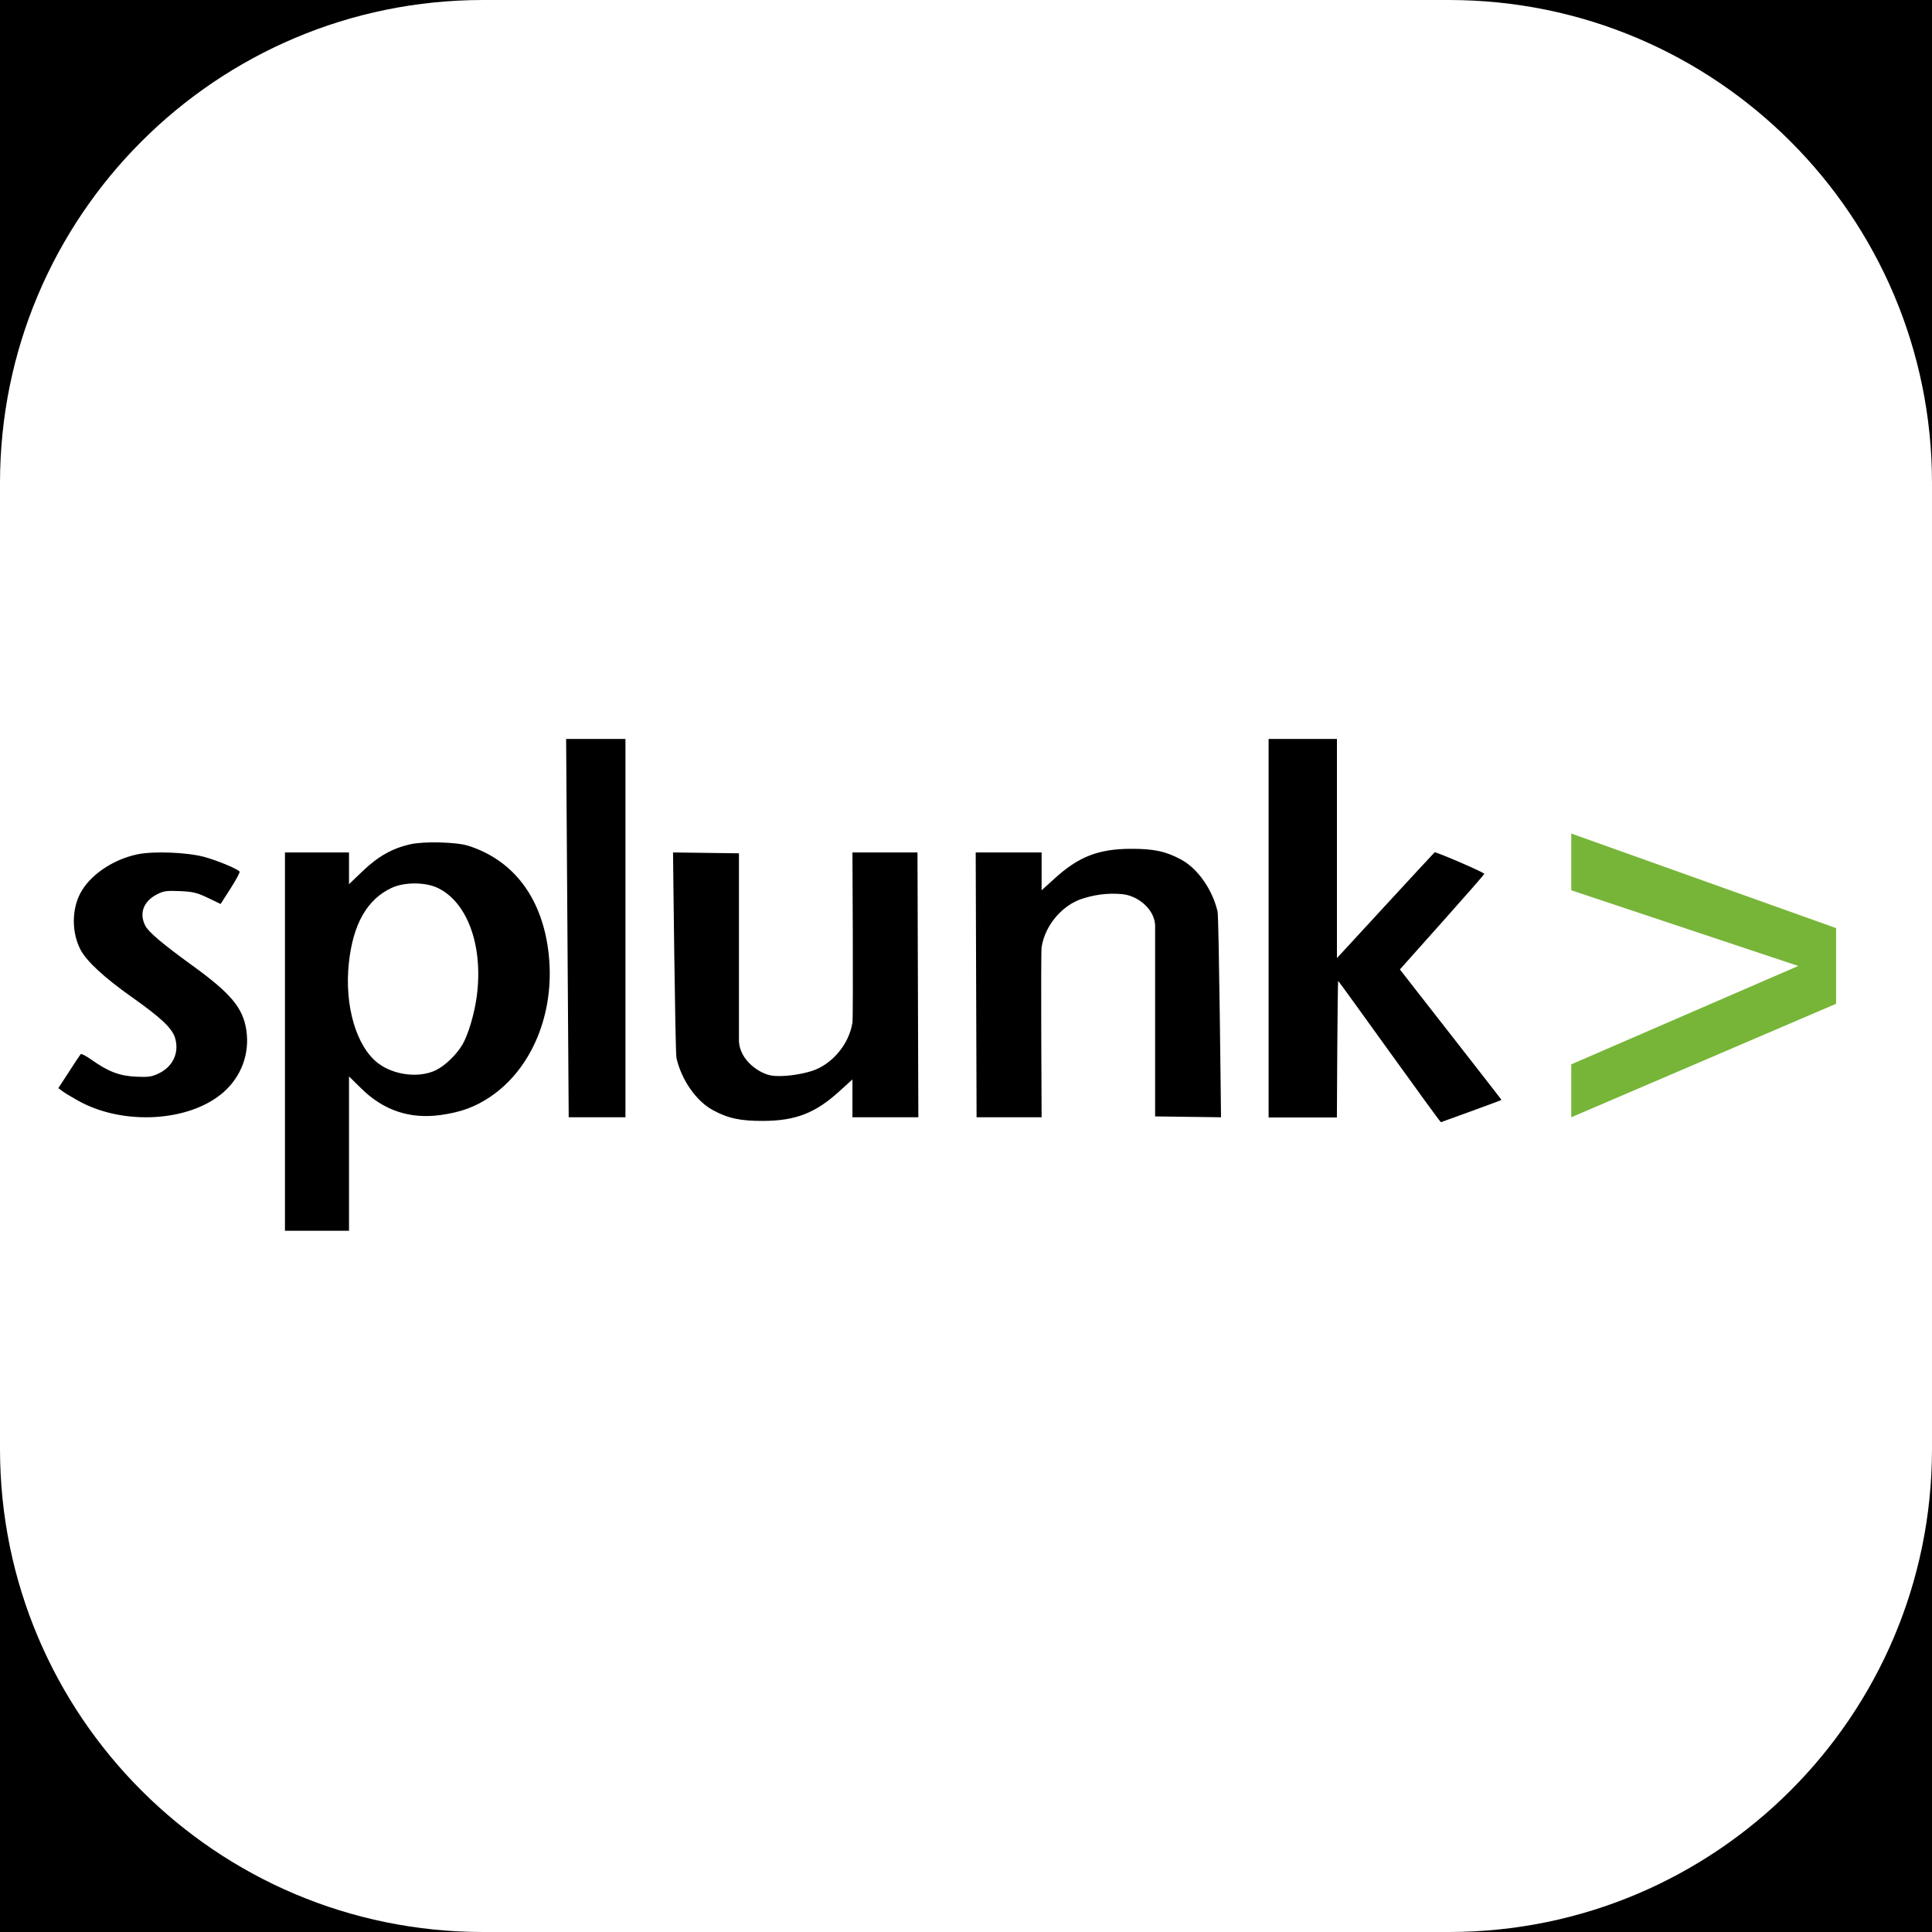 <svg xmlns="http://www.w3.org/2000/svg" xmlns:xlink="http://www.w3.org/1999/xlink" viewBox="0,0,256,256" width="48px" height="48px" fill-rule="nonzero"><rect x="0" y="0" width="256" height="256" fill="#333333" stroke="none"/><g transform="translate(7.68,7.68) scale(0.94,0.94)"><g fill="#000000" fill-rule="nonzero" stroke="none" stroke-width="1" stroke-linecap="butt" stroke-linejoin="miter" stroke-miterlimit="10" stroke-dasharray="" stroke-dashoffset="0" font-family="none" font-weight="none" font-size="none" text-anchor="none" style="mix-blend-mode: normal"><path d="M-8.17,264.17v-272.34h272.34v272.34z" id="bgRectangle"></path></g><g fill="#ffffff" fill-rule="nonzero" stroke="none" stroke-width="1" stroke-linecap="butt" stroke-linejoin="miter" stroke-miterlimit="10" stroke-dasharray="" stroke-dashoffset="0" font-family="none" font-weight="none" font-size="none" text-anchor="none" style="mix-blend-mode: normal"><path d="M59.915,264.17c-37.602,0 -68.085,-30.483 -68.085,-68.085v-136.17c0,-37.602 30.483,-68.085 68.085,-68.085h136.17c37.602,0 68.085,30.483 68.085,68.085v136.17c0,37.602 -30.483,68.085 -68.085,68.085z" id="shape"></path></g><g fill="none" fill-rule="none" stroke="none" stroke-width="1" stroke-linecap="butt" stroke-linejoin="miter" stroke-miterlimit="10" stroke-dasharray="" stroke-dashoffset="0" font-family="none" font-weight="none" font-size="none" text-anchor="none" style="mix-blend-mode: normal"><g transform="scale(5.333,5.333)"><path d="M13.432,18l0.068,10h1.5v-10zM32,18v10.005h1.805c0,0 0.015,-3.609 0.035,-3.608c0.019,0.001 2.69,3.743 2.716,3.733c0.027,-0.01 1.599,-0.576 1.599,-0.59c0,-0.014 -2.684,-3.441 -2.684,-3.448c0,-0.006 2.251,-2.509 2.231,-2.529c-0.06,-0.06 -1.281,-0.586 -1.314,-0.566c-0.018,0.011 -2.582,2.796 -2.582,2.796v-5.793zM2.099,21.05c-0.651,0.137 -1.259,0.552 -1.509,1.031c-0.23,0.44 -0.227,1.043 0.007,1.491c0.16,0.305 0.625,0.735 1.348,1.246c0.782,0.552 1.078,0.832 1.153,1.092c0.111,0.385 -0.06,0.752 -0.434,0.931c-0.187,0.089 -0.27,0.101 -0.603,0.086c-0.433,-0.02 -0.729,-0.132 -1.172,-0.446c-0.14,-0.099 -0.269,-0.167 -0.285,-0.152c-0.016,0.016 -0.155,0.224 -0.311,0.466l-0.283,0.435l0.109,0.081c0.06,0.045 0.248,0.158 0.422,0.255c1.187,0.66 2.944,0.555 3.835,-0.229c0.475,-0.418 0.697,-1.025 0.602,-1.647c-0.089,-0.582 -0.409,-0.965 -1.417,-1.695c-0.791,-0.573 -1.166,-0.889 -1.253,-1.059c-0.167,-0.326 -0.049,-0.643 0.307,-0.827c0.178,-0.092 0.251,-0.102 0.608,-0.087c0.347,0.015 0.453,0.041 0.741,0.179l0.335,0.161l0.263,-0.41c0.144,-0.224 0.252,-0.426 0.239,-0.445c-0.048,-0.071 -0.598,-0.299 -0.941,-0.391c-0.458,-0.121 -1.339,-0.155 -1.761,-0.066zM10.031,21.935c0.788,0.369 1.212,1.528 1.041,2.852c-0.06,0.467 -0.227,1.032 -0.383,1.296c-0.159,0.268 -0.463,0.56 -0.705,0.675c-0.444,0.212 -1.107,0.13 -1.523,-0.187c-0.577,-0.442 -0.893,-1.524 -0.772,-2.649c0.111,-1.032 0.483,-1.684 1.133,-1.986c0.334,-0.155 0.878,-0.155 1.209,-0.001zM9.313,20.784c-0.472,0.106 -0.85,0.319 -1.254,0.705l-0.366,0.35v-0.839h-0.879h-0.814v5v5h1.693v-4.08l0.324,0.319c0.592,0.583 1.287,0.814 2.101,0.701c0.532,-0.074 0.904,-0.21 1.3,-0.475c1.111,-0.743 1.721,-2.221 1.554,-3.771c-0.158,-1.467 -0.912,-2.484 -2.128,-2.871c-0.313,-0.099 -1.165,-0.121 -1.531,-0.039zM16.258,21c0,0 0.055,5.284 0.091,5.438c0.136,0.583 0.525,1.137 0.964,1.374c0.403,0.218 0.727,0.287 1.333,0.284c0.861,-0.004 1.386,-0.211 2.027,-0.8l0.327,-0.296v1h1.742l-0.023,-7h-1.719c0,0 0.025,4.347 0,4.5c-0.1,0.611 -0.573,1.109 -1.053,1.27c-0.287,0.096 -0.786,0.174 -1.086,0.127c-0.312,-0.049 -0.828,-0.39 -0.861,-0.897v-4.977zM30.742,28c0,0 -0.055,-5.284 -0.091,-5.438c-0.136,-0.583 -0.525,-1.137 -0.964,-1.374c-0.403,-0.218 -0.727,-0.287 -1.333,-0.284c-0.861,0.004 -1.386,0.211 -2.027,0.8l-0.327,0.296v-1h-1.742l0.023,7h1.719c0,0 -0.025,-4.347 0,-4.5c0.1,-0.611 0.573,-1.109 1.053,-1.27c0.287,-0.096 0.661,-0.17 1.086,-0.127c0.427,0.044 0.892,0.432 0.861,0.897v4.977z" fill="#000000" fill-rule="nonzero"></path><path d="M40,20.5v1.5l6,2l-6,2.601v1.399l7,-3v-2z" fill="#77b539" fill-rule="evenodd"></path></g></g></g></svg>